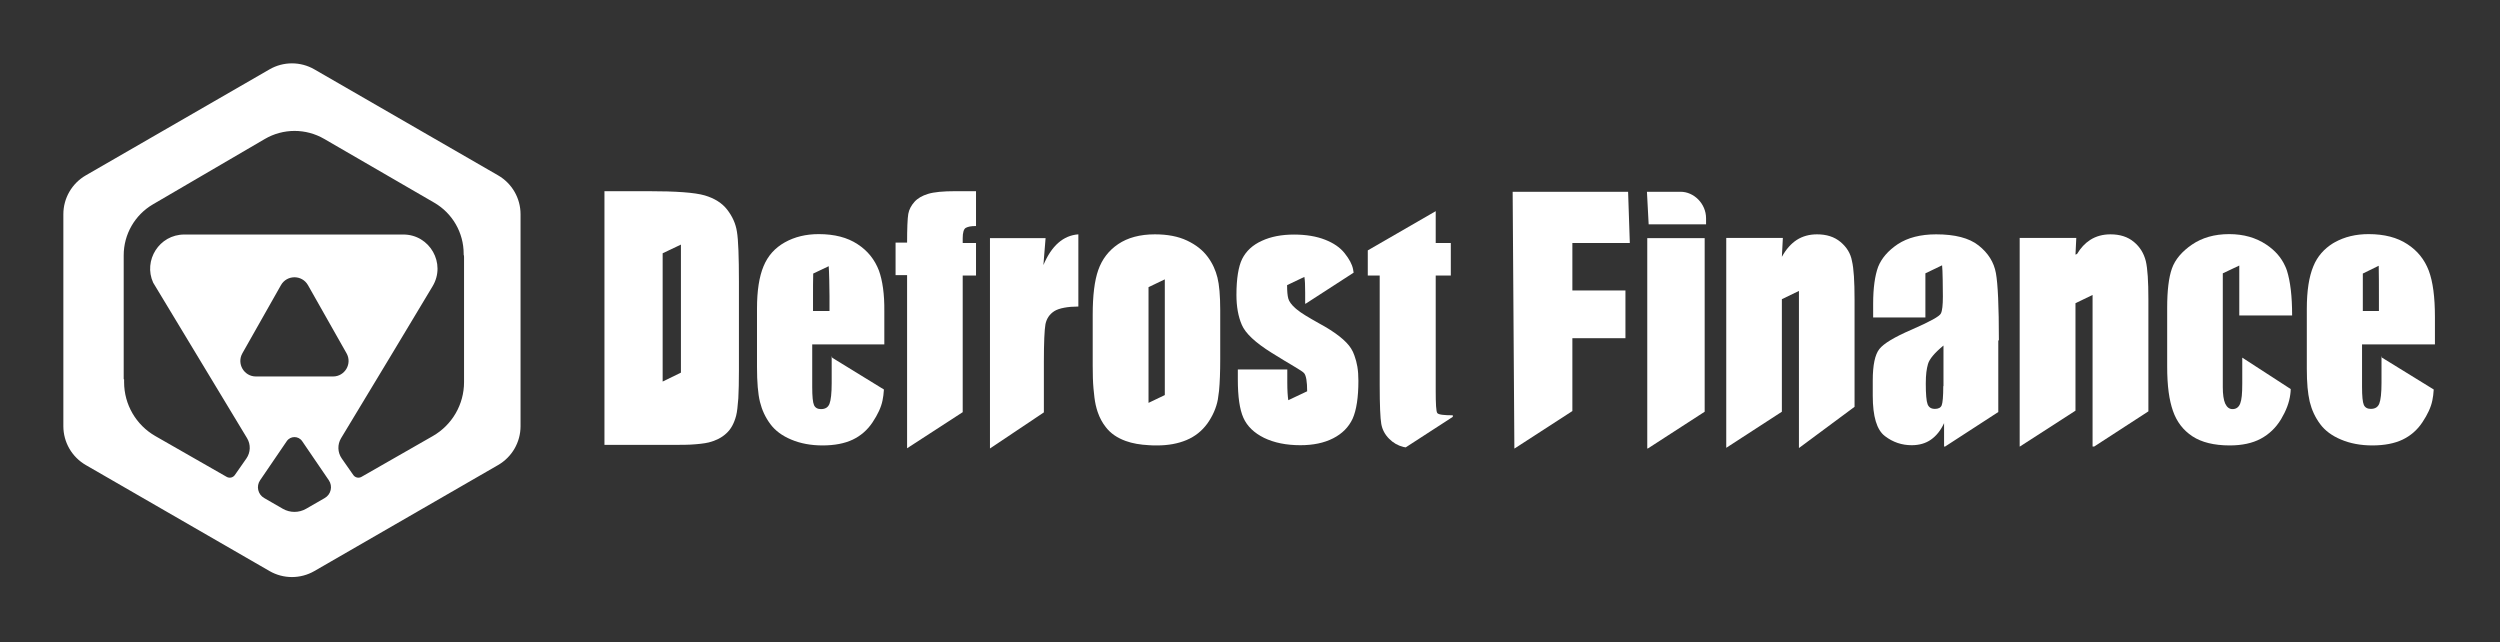 <svg width="1460" height="375" viewBox="0 0 1460 375" fill="none" xmlns="http://www.w3.org/2000/svg">
<rect x="0" y="0" width="1460" height="375" fill="#333333" stroke="none"/>
<path fill-rule="evenodd" clip-rule="evenodd" d="M37 248.902V125.098C37 115.731 42.006 107.098 50.105 102.414L157.396 40.513C165.494 35.829 175.506 35.829 183.604 40.513L290.896 102.414C298.994 107.098 304 115.731 304 125.098V248.902C304 258.269 298.994 266.902 290.896 271.586L183.604 333.488C175.506 338.171 165.494 338.171 157.396 333.488L50.105 271.586C42.006 266.902 37 258.269 37 248.902ZM189.309 81.106L253.607 118.369C264.238 124.53 270.783 135.888 270.783 148.176V148.702C270.923 149.088 271 149.517 271 149.982V223.192C271 236.2 264.034 248.211 252.743 254.67L211.105 278.487C209.476 279.419 207.406 278.954 206.331 277.415L199.584 267.75C197.122 264.224 196.968 259.58 199.191 255.899L229.426 205.82L252.637 167.173C260.621 153.88 251.046 136.959 235.539 136.959H107.651C92.947 136.959 83.588 152.167 89.443 165.062L144.286 255.899C146.508 259.58 146.354 264.224 143.893 267.75L137.145 277.415C136.071 278.954 134 279.419 132.371 278.487L90.734 254.67C79.443 248.211 72.476 236.2 72.476 223.192V221.5H72.24V149.087C72.24 136.843 78.74 125.518 89.312 119.341L154.656 81.166C165.356 74.915 178.588 74.892 189.309 81.106ZM165.177 297.13L154.267 290.845C150.609 288.737 149.517 283.962 151.896 280.474L167.471 257.634C169.63 254.467 174.3 254.467 176.459 257.634L192.035 280.474C194.413 283.962 193.321 288.737 189.663 290.845L178.753 297.13C174.552 299.55 169.379 299.55 165.177 297.13ZM179.855 166.529L202.382 206.327C205.803 212.371 201.437 219.859 194.493 219.859H149.438C142.493 219.859 138.127 212.371 141.548 206.327L164.075 166.529C167.547 160.395 176.383 160.395 179.855 166.529Z" fill="white"/>
<path fill-rule="evenodd" clip-rule="evenodd" d="M424.688 122.451C421.672 118.547 417.264 115.815 411.58 114.123C405.78 112.431 394.76 111.65 378.404 111.65H353V259.788H395.804C398.472 259.788 401.024 259.787 403.228 259.657C407.752 259.397 411.348 259.007 414.016 258.356C418.076 257.315 421.44 255.623 424.108 253.151C426.892 250.678 428.748 247.165 429.908 242.74C430.488 240.528 430.836 237.015 431.184 232.59C431.416 228.296 431.532 222.83 431.532 216.454V164.182C431.532 150.388 431.184 140.019 430.372 135.334C429.676 130.65 427.704 126.355 424.688 122.451ZM397.66 217.625L386.988 222.83V147.916L397.66 142.841V217.625Z" fill="white"/>
<path fill-rule="evenodd" clip-rule="evenodd" d="M513.312 158.066C510.876 151.69 506.816 146.484 500.784 142.581C494.868 138.677 487.328 136.725 478.164 136.725C470.74 136.725 464.128 138.286 458.328 141.539C452.528 144.793 448.468 149.347 445.916 155.463C443.364 161.58 442.088 169.778 442.088 180.318V214.324C442.088 223.173 442.668 230.07 443.828 234.754C444.988 239.439 446.96 243.733 449.86 247.637C452.76 251.541 456.82 254.534 462.156 256.746C467.376 258.959 473.524 260.13 480.368 260.13C487.444 260.13 493.36 258.959 498 256.746C502.64 254.534 506.584 251.151 509.6 246.596C512.616 242.042 514.588 237.877 515.4 233.843C515.748 232.022 516.096 229.939 516.212 227.467L486.052 208.947L485.704 207.947V223.693C485.704 229.679 485.24 233.713 484.428 235.795C483.616 237.877 481.992 238.918 479.44 238.918C477.468 238.918 476.076 238.138 475.38 236.576C474.684 235.015 474.336 231.501 474.336 226.036V201.139H516.444V181.75C516.56 171.86 515.4 163.922 513.312 158.066ZM474.8 181.62V172.901C474.8 170.819 474.8 161.319 474.916 159.758L483.964 155.463C484.196 157.676 484.428 168.737 484.428 172.901V181.62H474.8Z" fill="white"/>
<path d="M534.032 117.897C535.888 115.815 538.556 114.253 542.036 113.212C545.4 112.171 550.736 111.65 558.044 111.65H569.992V132C567 132 565.352 132.39 564.076 133.041C562.8 133.691 562.22 135.903 562.22 139.156V141.93H569.992V160.929H562.22V240.706L529.74 261.788V160.669H523.012V141.67H529.74C529.74 133.862 529.972 127.526 530.436 124.924C530.9 122.321 532.176 119.979 534.032 117.897Z" fill="white"/>
<path d="M609.344 154.813L610.62 139.067H578.14V261.918L609.62 240.836V211.55C609.62 199.968 609.968 192.551 610.548 189.298C611.244 186.044 612.868 183.572 615.652 181.75C618.436 179.928 623.844 179.017 629.76 179.017V136.855C620.944 137.505 614.1 143.491 609.344 154.813Z" fill="white"/>
<path fill-rule="evenodd" clip-rule="evenodd" d="M693.24 140.498C698.46 142.971 702.404 146.094 705.304 149.998C708.204 153.902 709.944 157.936 710.988 162.1C712.032 166.264 712.612 172.641 712.612 181.099V209.639C712.612 217.317 712.38 223.433 711.916 228.248C711.684 230.2 711.452 231.891 711.22 233.323C710.292 238.268 708.204 242.953 705.072 247.377C701.94 251.671 697.88 254.925 692.892 257.007C687.904 259.089 682.22 260.13 675.724 260.13C674.1 260.13 672.592 260.13 671.084 260C665.864 259.739 661.34 258.959 657.396 257.527C652.408 255.705 648.58 253.103 645.796 249.459C643.824 246.987 642.2 243.994 641.04 240.61C640.576 239.309 640.228 237.878 639.88 236.447C639.3 233.844 638.952 230.72 638.604 226.946C638.256 223.173 638.14 218.618 638.14 213.543V183.832C638.14 172.641 639.184 163.922 641.388 157.676C643.592 151.429 647.42 146.354 652.988 142.58C658.556 138.807 665.748 136.855 674.448 136.855C681.756 136.855 688.02 138.026 693.24 140.498ZM680.248 230.72V163.141L670.736 167.696V235.275L680.248 230.72Z" fill="white"/>
<path d="M789.012 203.482C786.112 198.927 779.848 193.982 770.452 188.907C764.188 185.394 759.78 182.791 757.344 180.709C756.996 180.449 756.648 180.188 756.416 179.928C754.096 177.846 752.82 176.024 752.356 174.332C751.892 172.641 751.66 170.038 751.66 166.525L761.752 161.71C762.1 163.532 762.216 166.655 762.216 170.819V177.325H762.564L790.52 159.237C790.404 158.456 790.288 157.676 790.172 157.155C789.592 154.292 787.968 151.299 785.3 147.916C782.632 144.532 778.804 141.93 773.816 139.978C768.828 138.026 762.796 136.985 755.72 136.985C748.528 136.985 742.264 138.156 736.928 140.629C731.476 143.101 727.764 146.615 725.444 151.169C723.24 155.594 722.08 162.751 722.08 172.25C722.08 179.017 723.124 184.873 725.212 189.688C727.3 194.633 733.1 200.098 742.728 206.084C754.096 213.242 760.36 216.406 761.636 217.967C762.796 219.399 763.376 222.912 763.376 228.508L752.356 233.713C752.008 231.371 751.776 227.987 751.776 223.303V215.755H722.892V221.611C722.892 231.631 723.936 239.049 726.14 243.994C728.344 248.939 732.404 252.842 738.204 255.705C744.12 258.568 751.196 260 759.432 260C766.856 260 773.236 258.698 778.572 255.966C783.908 253.233 787.62 249.459 789.94 244.514C792.144 239.569 793.304 232.152 793.304 222.392C793.304 216.015 792.492 211.81 790.984 207.646C790.52 206.215 789.824 204.783 789.012 203.482Z" fill="white"/>
<path d="M838.456 227.953C838.456 235.891 838.688 240.316 839.384 241.227C840.08 242.138 843.096 242.528 848.432 242.528V243.439L820.94 261.267C820.708 261.202 820.476 261.169 820.244 261.137C820.012 261.104 819.78 261.072 819.548 261.007C816.416 260.226 813.632 258.664 811.196 256.192C808.76 253.719 807.252 250.857 806.672 247.603C806.092 244.35 805.744 236.802 805.744 224.83V160.929H798.784V146.224L838.456 123.321V141.93H847.272V160.929H838.456V227.953Z" fill="white"/>
<path d="M996.34 130.999H962.816L961.816 112H981.536C989.192 112 996.34 118.897 996.34 127.485V130.999Z" fill="white"/>
<path d="M962.004 139.067H995.528V240.446L962.352 261.918H962.004V139.067Z" fill="white"/>
<path d="M884.392 261.918H884.508L918.264 240.056V197.496H949.26V169.648H918.264V141.93H951.812L950.812 112H883.392L884.392 261.918Z" fill="white"/>
<path d="M1061.14 136.855C1066.71 136.855 1071.23 138.286 1074.83 141.279C1078.42 144.272 1080.74 147.916 1081.56 152.47C1082.6 156.895 1083.06 164.312 1083.06 174.853V237.576L1050.58 261.657V169.908L1040.61 174.723V240.446L1008.13 261.527V138.937H1041.19L1040.61 149.998C1043.04 145.574 1045.94 142.32 1049.31 140.108C1052.79 137.896 1056.73 136.855 1061.14 136.855Z" fill="white"/>
<path fill-rule="evenodd" clip-rule="evenodd" d="M1167.35 198.797C1167.35 179.017 1166.77 165.874 1165.61 159.498C1164.45 153.121 1161.09 147.786 1155.52 143.361C1149.95 138.937 1141.6 136.855 1130.7 136.855C1121.53 136.855 1114.11 138.807 1108.31 142.58C1102.51 146.484 1098.8 150.909 1096.82 155.854C1094.97 160.929 1093.92 168.086 1093.92 177.325V185.394H1124.43V159.628L1134.18 154.943C1134.52 157.155 1134.64 169.257 1134.64 173.161C1134.64 178.106 1134.29 181.49 1133.48 183.051C1132.78 184.743 1126.98 187.866 1116.31 192.551C1106.34 196.845 1100.07 200.619 1097.52 203.872C1094.97 207.125 1093.69 213.242 1093.69 222.221V231.111C1093.69 243.213 1096.01 251.021 1100.77 254.664C1105.52 258.308 1110.74 260 1116.43 260C1120.72 260 1124.55 258.959 1127.68 256.746C1130.81 254.534 1133.36 251.411 1135.34 247.117V260.787H1135.92L1167 240.617V198.797H1167.35ZM1134.87 225.515C1134.87 231.501 1134.52 235.275 1133.94 236.706C1133.36 238.138 1131.97 238.788 1130 238.788C1127.8 238.788 1126.4 237.877 1125.71 236.056C1125.01 234.234 1124.66 230.2 1124.66 224.084C1124.66 218.618 1125.13 215.454 1125.94 212.591C1126.75 209.728 1129.77 206.084 1134.99 201.79V225.515H1134.87Z" fill="white"/>
<path d="M1232.5 136.855C1238.07 136.855 1242.59 138.286 1246.19 141.279C1249.78 144.272 1251.99 147.916 1253.15 152.47C1254.19 156.895 1254.66 164.312 1254.66 174.853V240.227L1222.99 260.787H1222.06V172.25L1212.08 177.065V239.836L1179.6 260.787H1179.49V138.937H1212.55L1212.08 148.697C1212.26 148.632 1212.4 148.567 1212.55 148.501C1212.69 148.436 1212.84 148.371 1213.01 148.306C1215.1 144.793 1217.65 142.06 1220.67 140.108C1224.15 137.896 1228.09 136.855 1232.5 136.855Z" fill="white"/>
<path d="M1338.6 184.222C1338.6 172.901 1337.55 164.312 1335.58 158.066C1335.23 157.025 1334.88 156.114 1334.42 155.203C1332.22 150.388 1328.62 146.224 1323.52 142.841C1317.48 138.807 1310.29 136.725 1301.82 136.725C1293.24 136.725 1286.05 138.807 1280.13 142.841C1274.22 146.875 1270.27 151.56 1268.42 156.765C1266.56 161.97 1265.63 169.648 1265.63 179.798V213.892C1265.63 225.604 1266.79 233.583 1269 239.96C1271.2 246.336 1275.03 251.281 1280.36 254.794C1285.7 258.308 1293.01 260.13 1302.17 260.13C1309.36 260.13 1315.4 258.829 1320.27 256.226C1325.14 253.623 1329.08 249.849 1332.1 244.905C1335.12 239.829 1336.97 235.015 1337.55 230.2C1337.67 229.289 1337.78 228.248 1337.78 227.207L1309.48 208.858V223.912C1309.48 230.159 1309.13 233.323 1308.32 235.535C1307.51 237.747 1306 238.918 1303.8 238.918C1301.94 238.918 1300.55 237.877 1299.5 235.665C1298.58 233.583 1298.11 230.33 1298.11 226.036V159.628L1307.74 155.073V184.222H1338.6Z" fill="white"/>
<path fill-rule="evenodd" clip-rule="evenodd" d="M1405.88 142.581C1411.91 146.484 1415.97 151.69 1418.4 158.066C1420.84 164.573 1422 173.552 1422 185.133V201.139H1379.43V225.905C1379.43 231.371 1379.78 234.884 1380.47 236.446C1381.17 238.008 1382.56 238.788 1384.53 238.788C1387.08 238.788 1388.71 237.747 1389.52 235.665C1390.33 233.583 1390.8 229.549 1390.8 223.563V207.817L1391.03 208.817L1421.3 227.467C1421.19 229.939 1420.84 232.022 1420.49 233.843C1419.68 237.877 1417.71 242.042 1414.69 246.596C1411.68 251.151 1407.73 254.534 1403.09 256.746C1398.45 258.959 1392.54 260.13 1385.46 260.13C1378.62 260.13 1372.47 258.959 1367.25 256.746C1361.91 254.534 1357.85 251.541 1354.95 247.637C1352.05 243.733 1350.08 239.439 1348.92 234.754C1348.92 234.689 1348.89 234.592 1348.86 234.494C1348.83 234.396 1348.8 234.299 1348.8 234.234C1347.76 229.549 1347.18 223.912 1347.18 215.324V180.318C1347.18 169.778 1348.46 161.58 1351.01 155.463C1353.33 149.738 1357.27 145.313 1362.49 142.06C1362.67 141.995 1362.81 141.897 1362.96 141.8C1363.1 141.702 1363.25 141.605 1363.42 141.539C1369.22 138.286 1375.83 136.725 1383.26 136.725C1392.42 136.725 1399.96 138.677 1405.88 142.581ZM1379.89 181.62H1389.29V173.029C1389.29 170.291 1389.29 157.025 1389.17 155.203L1379.89 159.758V181.62Z" fill="white"/>
</svg>
